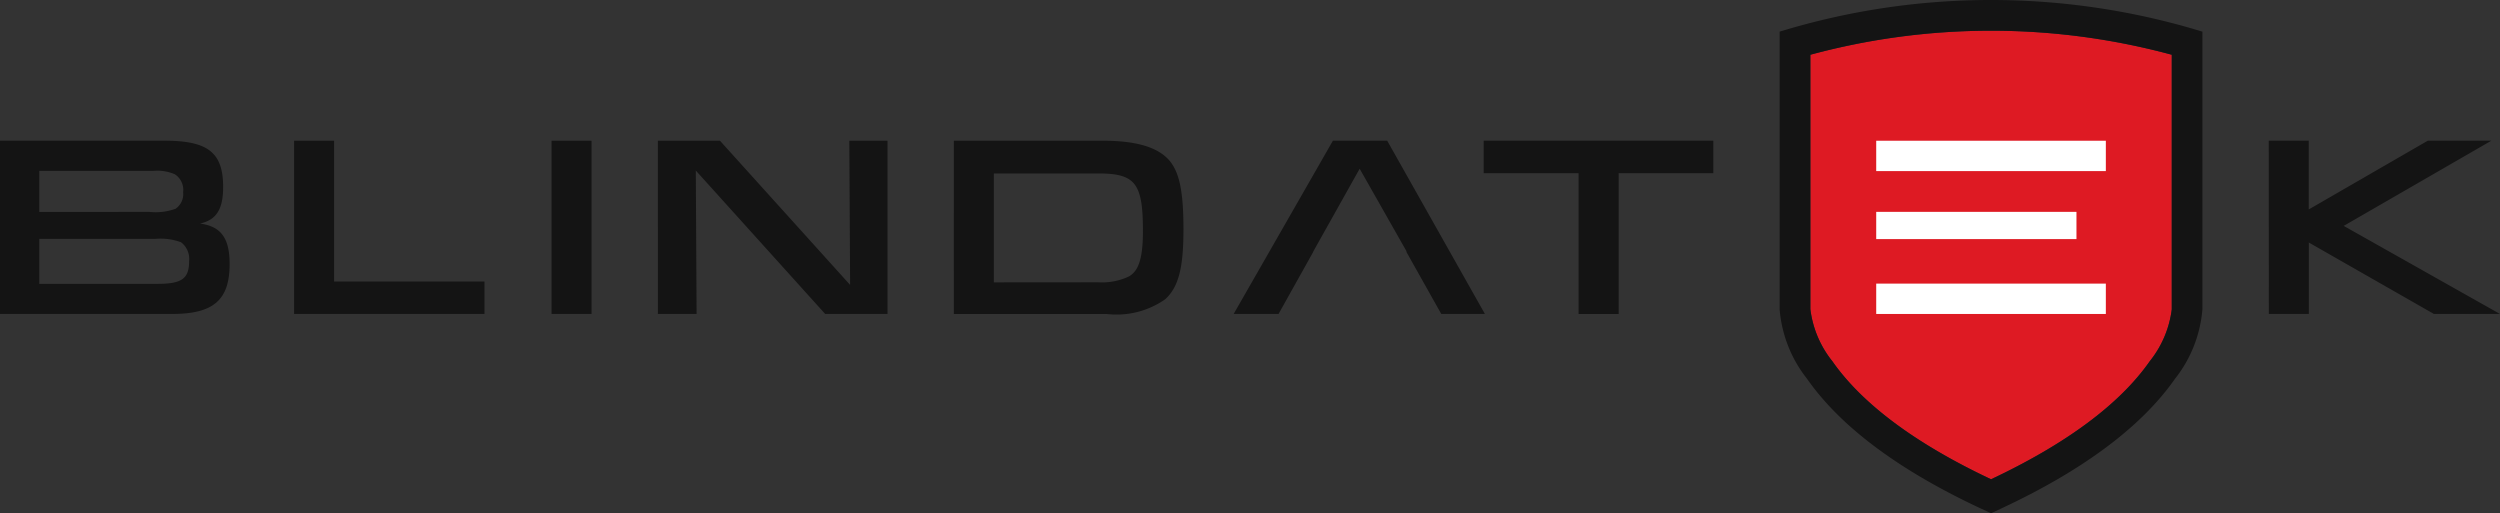 <svg id="blindatek" xmlns="http://www.w3.org/2000/svg" xmlns:xlink="http://www.w3.org/1999/xlink" width="140" height="28.74" viewBox="0 0 140 28.74">
  <rect x="0" y="0" width="140" height="28.74" fill="#333333" stroke="none"/>
  <defs>
    <clipPath id="clip-path">
      <rect id="Rectángulo_130" data-name="Rectángulo 130" width="140" height="28.741" fill="none"/>
    </clipPath>
  </defs>
  <g id="Grupo_1729" data-name="Grupo 1729" clip-path="url(#clip-path)">
    <path id="Trazado_12681" data-name="Trazado 12681" d="M1241.15,20.881a38.664,38.664,0,0,1,10.119,1.346V36.488a5.8,5.8,0,0,1-1.23,2.9c-1.677,2.4-4.667,4.622-8.889,6.612-4.222-1.989-7.212-4.214-8.889-6.612a5.784,5.784,0,0,1-1.229-2.912V22.227a38.665,38.665,0,0,1,10.119-1.346m-10.119.053h0" transform="translate(-1129.652 -19.161)" fill="#de1a23"/>
    <path id="Trazado_12682" data-name="Trazado 12682" d="M1275.819,97.378v-1.7h12.859v1.7h-12.859Zm11.214,2.283h-11.214v1.525h11.214Zm-11.214,5.718h12.859v-1.7h-12.859Z" transform="translate(-1170.751 -87.797)" fill="#fff"/>
    <path id="Trazado_12683" data-name="Trazado 12683" d="M0,7.879H9.223c2.429,0,3.273.669,3.273,2.589,0,1.251-.378,1.848-1.295,2.051,1.178.16,1.658.815,1.658,2.269,0,2.007-.9,2.793-3.215,2.793H0Zm8.35,3.986a3.284,3.284,0,0,0,1.484-.175,1,1,0,0,0,.422-.931,1.043,1.043,0,0,0-.465-1,2.478,2.478,0,0,0-1.222-.189H2.2v2.3Zm.48,4.03c1.353,0,1.76-.291,1.76-1.266a1.173,1.173,0,0,0-.451-1.062,3.3,3.3,0,0,0-1.455-.189H2.2v2.517Zm7.638-8.015h2.24v7.884h8.423v1.818H16.468Zm14.419,0h2.24v9.7h-2.24Zm5.954,0h3.477l7.288,8.074-.044-8.074H49.7v9.7H46.209l-7.244-8.03.044,8.03H36.841Zm16.573,0H61.75c1.847,0,3.04.349,3.695,1.062.6.669.829,1.76.829,3.9,0,2.167-.276,3.229-1.018,3.913a4.742,4.742,0,0,1-3.273.829H53.415Zm8.073,7.928a3.525,3.525,0,0,0,1.717-.32c.567-.305.8-1.047.8-2.546,0-2.691-.422-3.229-2.517-3.229H55.655v6.1ZM88.4,9.7H83.086V7.879H95.945V9.7h-5.3v7.884H88.4ZM127.05,7.879h2.24v3.869h-.033l6.7-3.869h3.559l-8.269,4.771L140,17.582h-3.7l-7.081-4.044h.076v4.044h-2.24Zm-49.367,0h-3.04l-5.557,9.7H71.6l1.951-3.491h-.01l2.6-4.64,2.633,4.64h-.026l1.961,3.491h2.444ZM111.5,1.72a38.665,38.665,0,0,1,10.119,1.346V17.327a5.8,5.8,0,0,1-1.23,2.9c-1.677,2.4-4.668,4.622-8.889,6.612-4.222-1.989-7.212-4.214-8.889-6.612a5.784,5.784,0,0,1-1.23-2.912V3.066A38.665,38.665,0,0,1,111.5,1.72m-10.119.053h0M111.5,0A40.421,40.421,0,0,0,99.659,1.772V17.319a7.21,7.21,0,0,0,1.54,3.9c1.875,2.681,5.153,5.126,9.743,7.265l.555.259.555-.259c4.59-2.139,7.868-4.584,9.743-7.265a7.212,7.212,0,0,0,1.54-3.9V1.772A40.421,40.421,0,0,0,111.5,0" fill="#141414"/>
  </g>
</svg>
